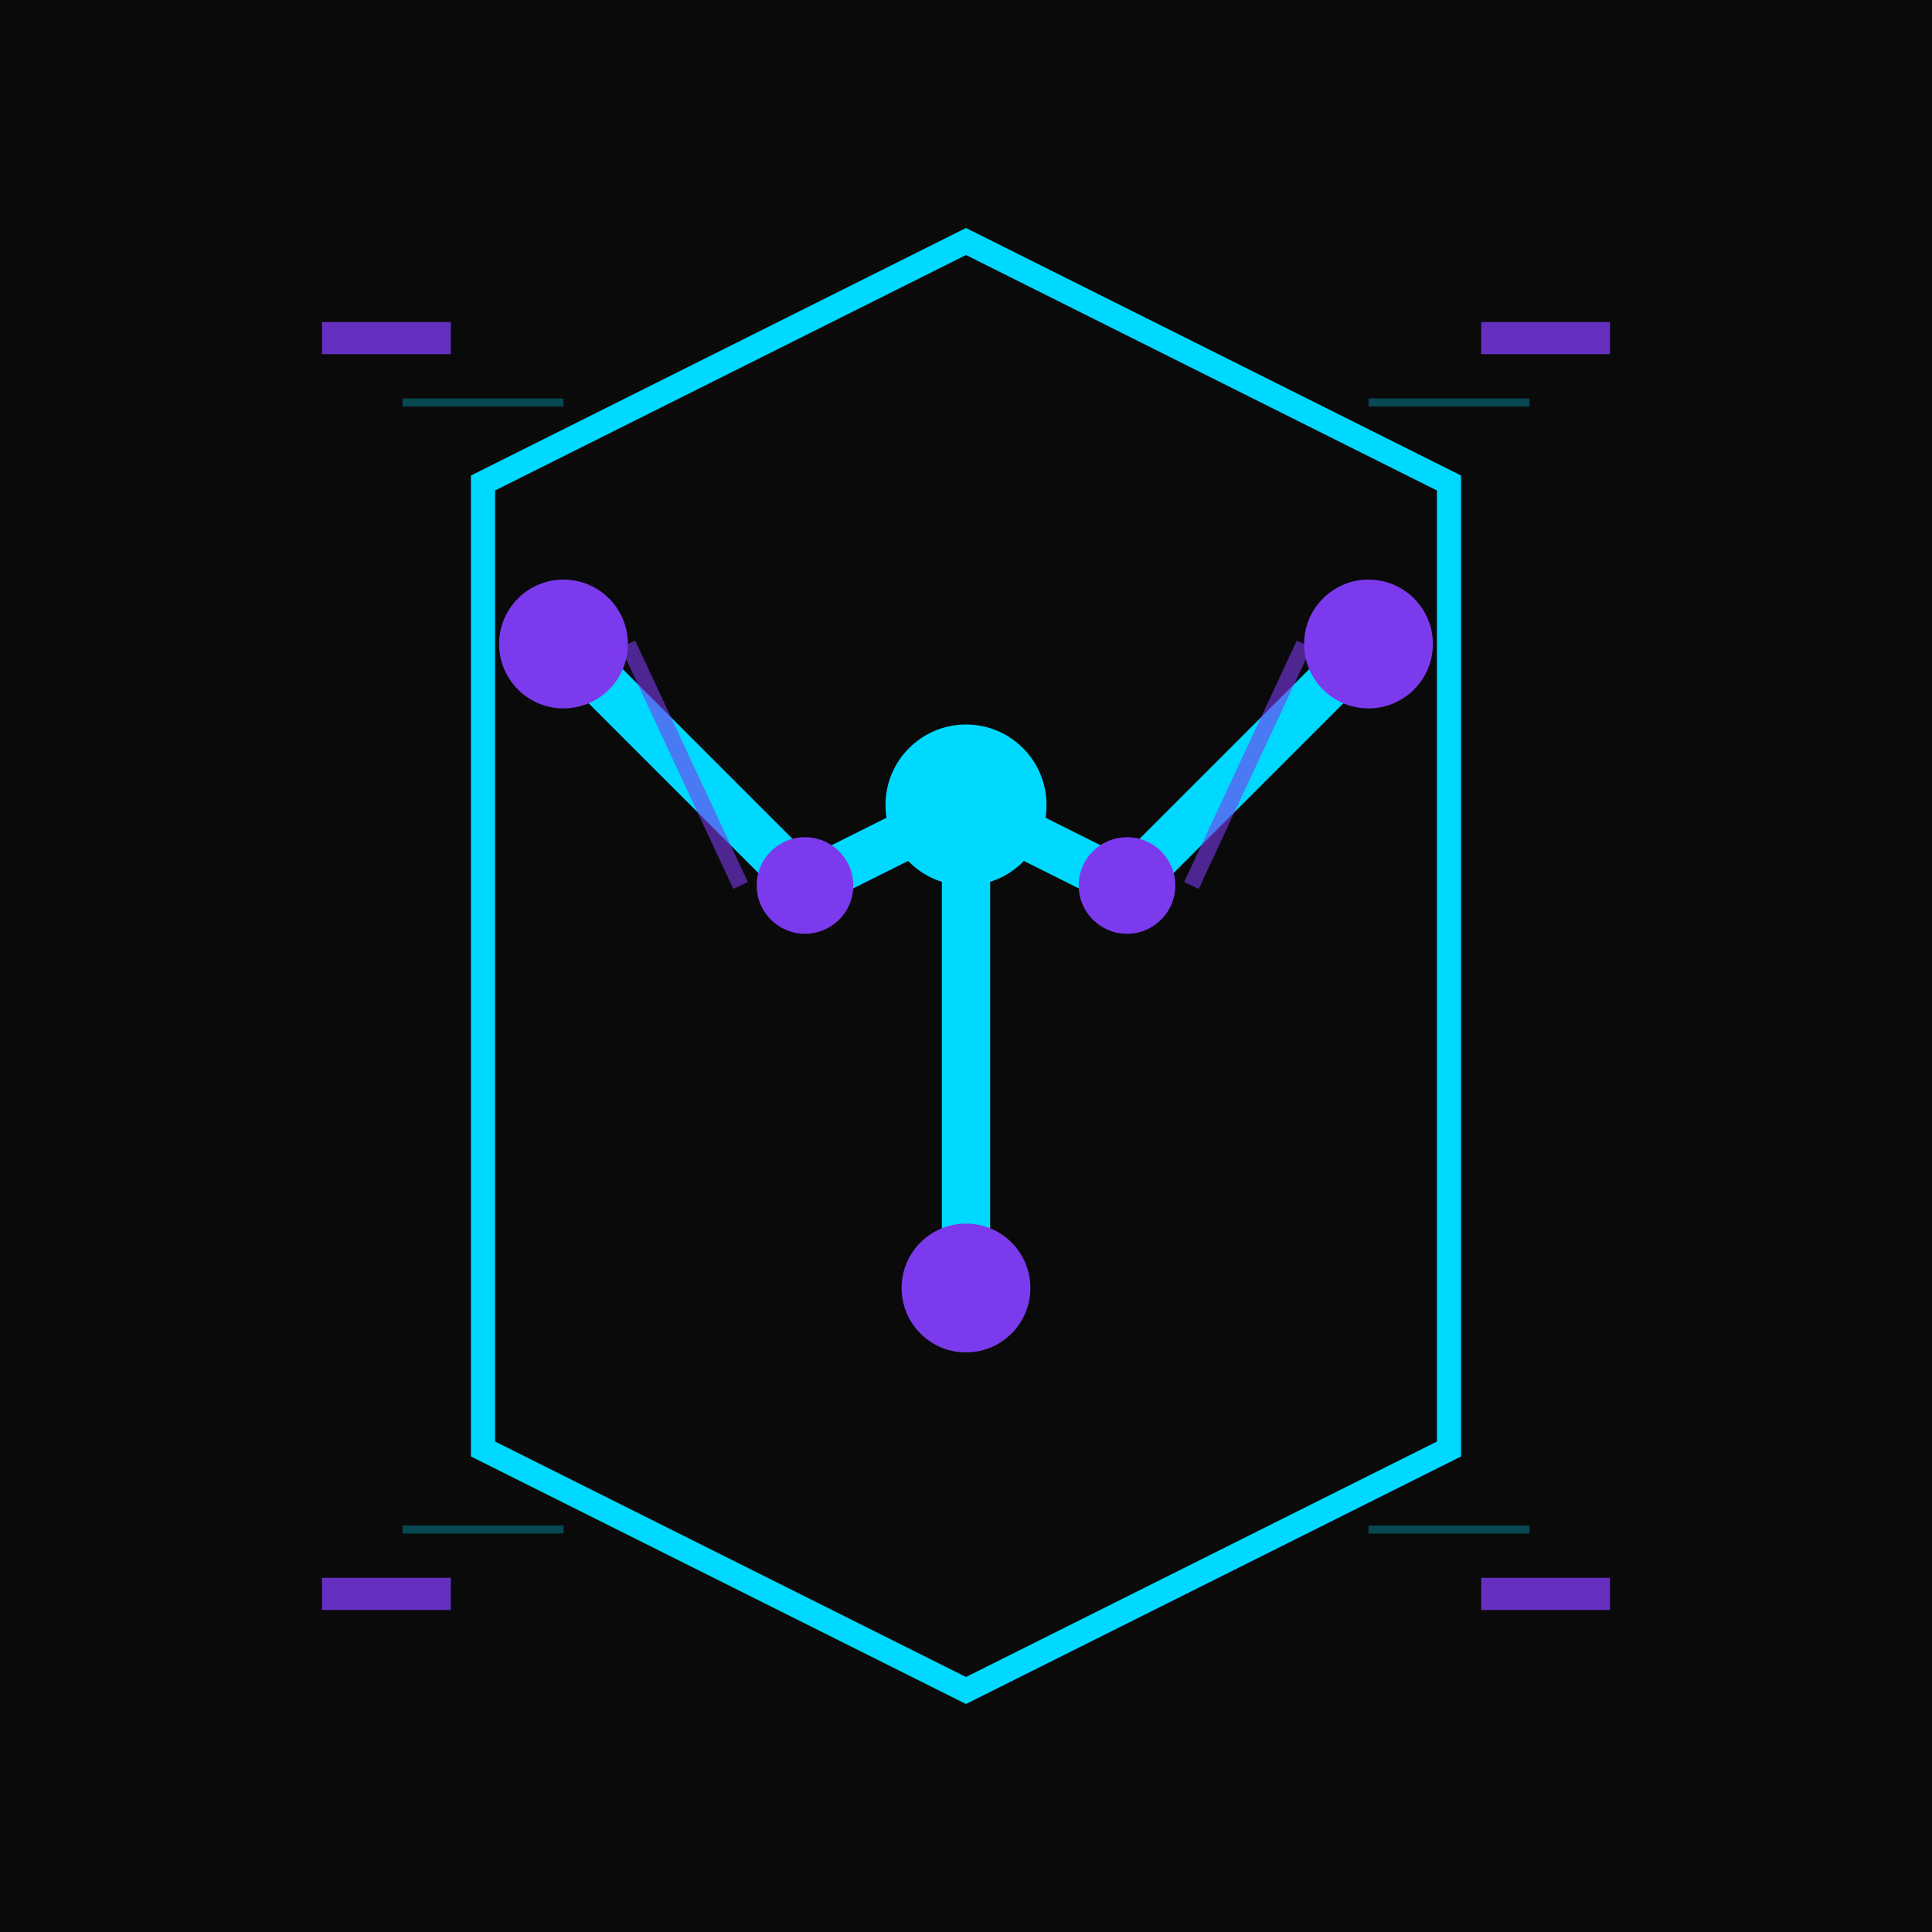<svg viewBox="0 0 120 120" xmlns="http://www.w3.org/2000/svg">
  <!-- Dark background -->
  <rect width="120" height="120" fill="#0a0a0a"/>
  
  <!-- Outer hexagonal frame -->
  <polygon points="60,15 90,30 90,60 90,90 60,105 30,90 30,60 30,30" 
           fill="none" 
           stroke="#00d9ff" 
           stroke-width="1.5"/>
  
  <!-- Main Y structure - neural network inspired -->
  <!-- Left branch -->
  <path d="M35 40 L50 55 L60 50" 
        fill="none" 
        stroke="#00d9ff" 
        stroke-width="3" 
        stroke-linecap="round"/>
  
  <!-- Right branch -->
  <path d="M85 40 L70 55 L60 50" 
        fill="none" 
        stroke="#00d9ff" 
        stroke-width="3" 
        stroke-linecap="round"/>
  
  <!-- Central stem -->
  <path d="M60 50 L60 80" 
        fill="none" 
        stroke="#00d9ff" 
        stroke-width="3" 
        stroke-linecap="round"/>
  
  <!-- Neural nodes (data points) -->
  <circle cx="35" cy="40" r="4" fill="#7c3aed"/>
  <circle cx="85" cy="40" r="4" fill="#7c3aed"/>
  <circle cx="50" cy="55" r="3" fill="#7c3aed"/>
  <circle cx="70" cy="55" r="3" fill="#7c3aed"/>
  <circle cx="60" cy="50" r="5" fill="#00d9ff"/>
  <circle cx="60" cy="80" r="4" fill="#7c3aed"/>
  
  <!-- Circuit connection lines -->
  <path d="M39 40 L46 55" 
        fill="none" 
        stroke="#7c3aed" 
        stroke-width="1" 
        opacity="0.6"/>
  <path d="M81 40 L74 55" 
        fill="none" 
        stroke="#7c3aed" 
        stroke-width="1" 
        opacity="0.6"/>
  
  <!-- Digital grid accent -->
  <g opacity="0.3">
    <line x1="25" y1="25" x2="35" y2="25" stroke="#00d9ff" stroke-width="0.5"/>
    <line x1="85" y1="25" x2="95" y2="25" stroke="#00d9ff" stroke-width="0.5"/>
    <line x1="25" y1="95" x2="35" y2="95" stroke="#00d9ff" stroke-width="0.5"/>
    <line x1="85" y1="95" x2="95" y2="95" stroke="#00d9ff" stroke-width="0.5"/>
  </g>
  
  <!-- Corner tech details -->
  <rect x="20" y="20" width="8" height="2" fill="#7c3aed" opacity="0.8"/>
  <rect x="92" y="20" width="8" height="2" fill="#7c3aed" opacity="0.8"/>
  <rect x="20" y="98" width="8" height="2" fill="#7c3aed" opacity="0.8"/>
  <rect x="92" y="98" width="8" height="2" fill="#7c3aed" opacity="0.8"/>
</svg>